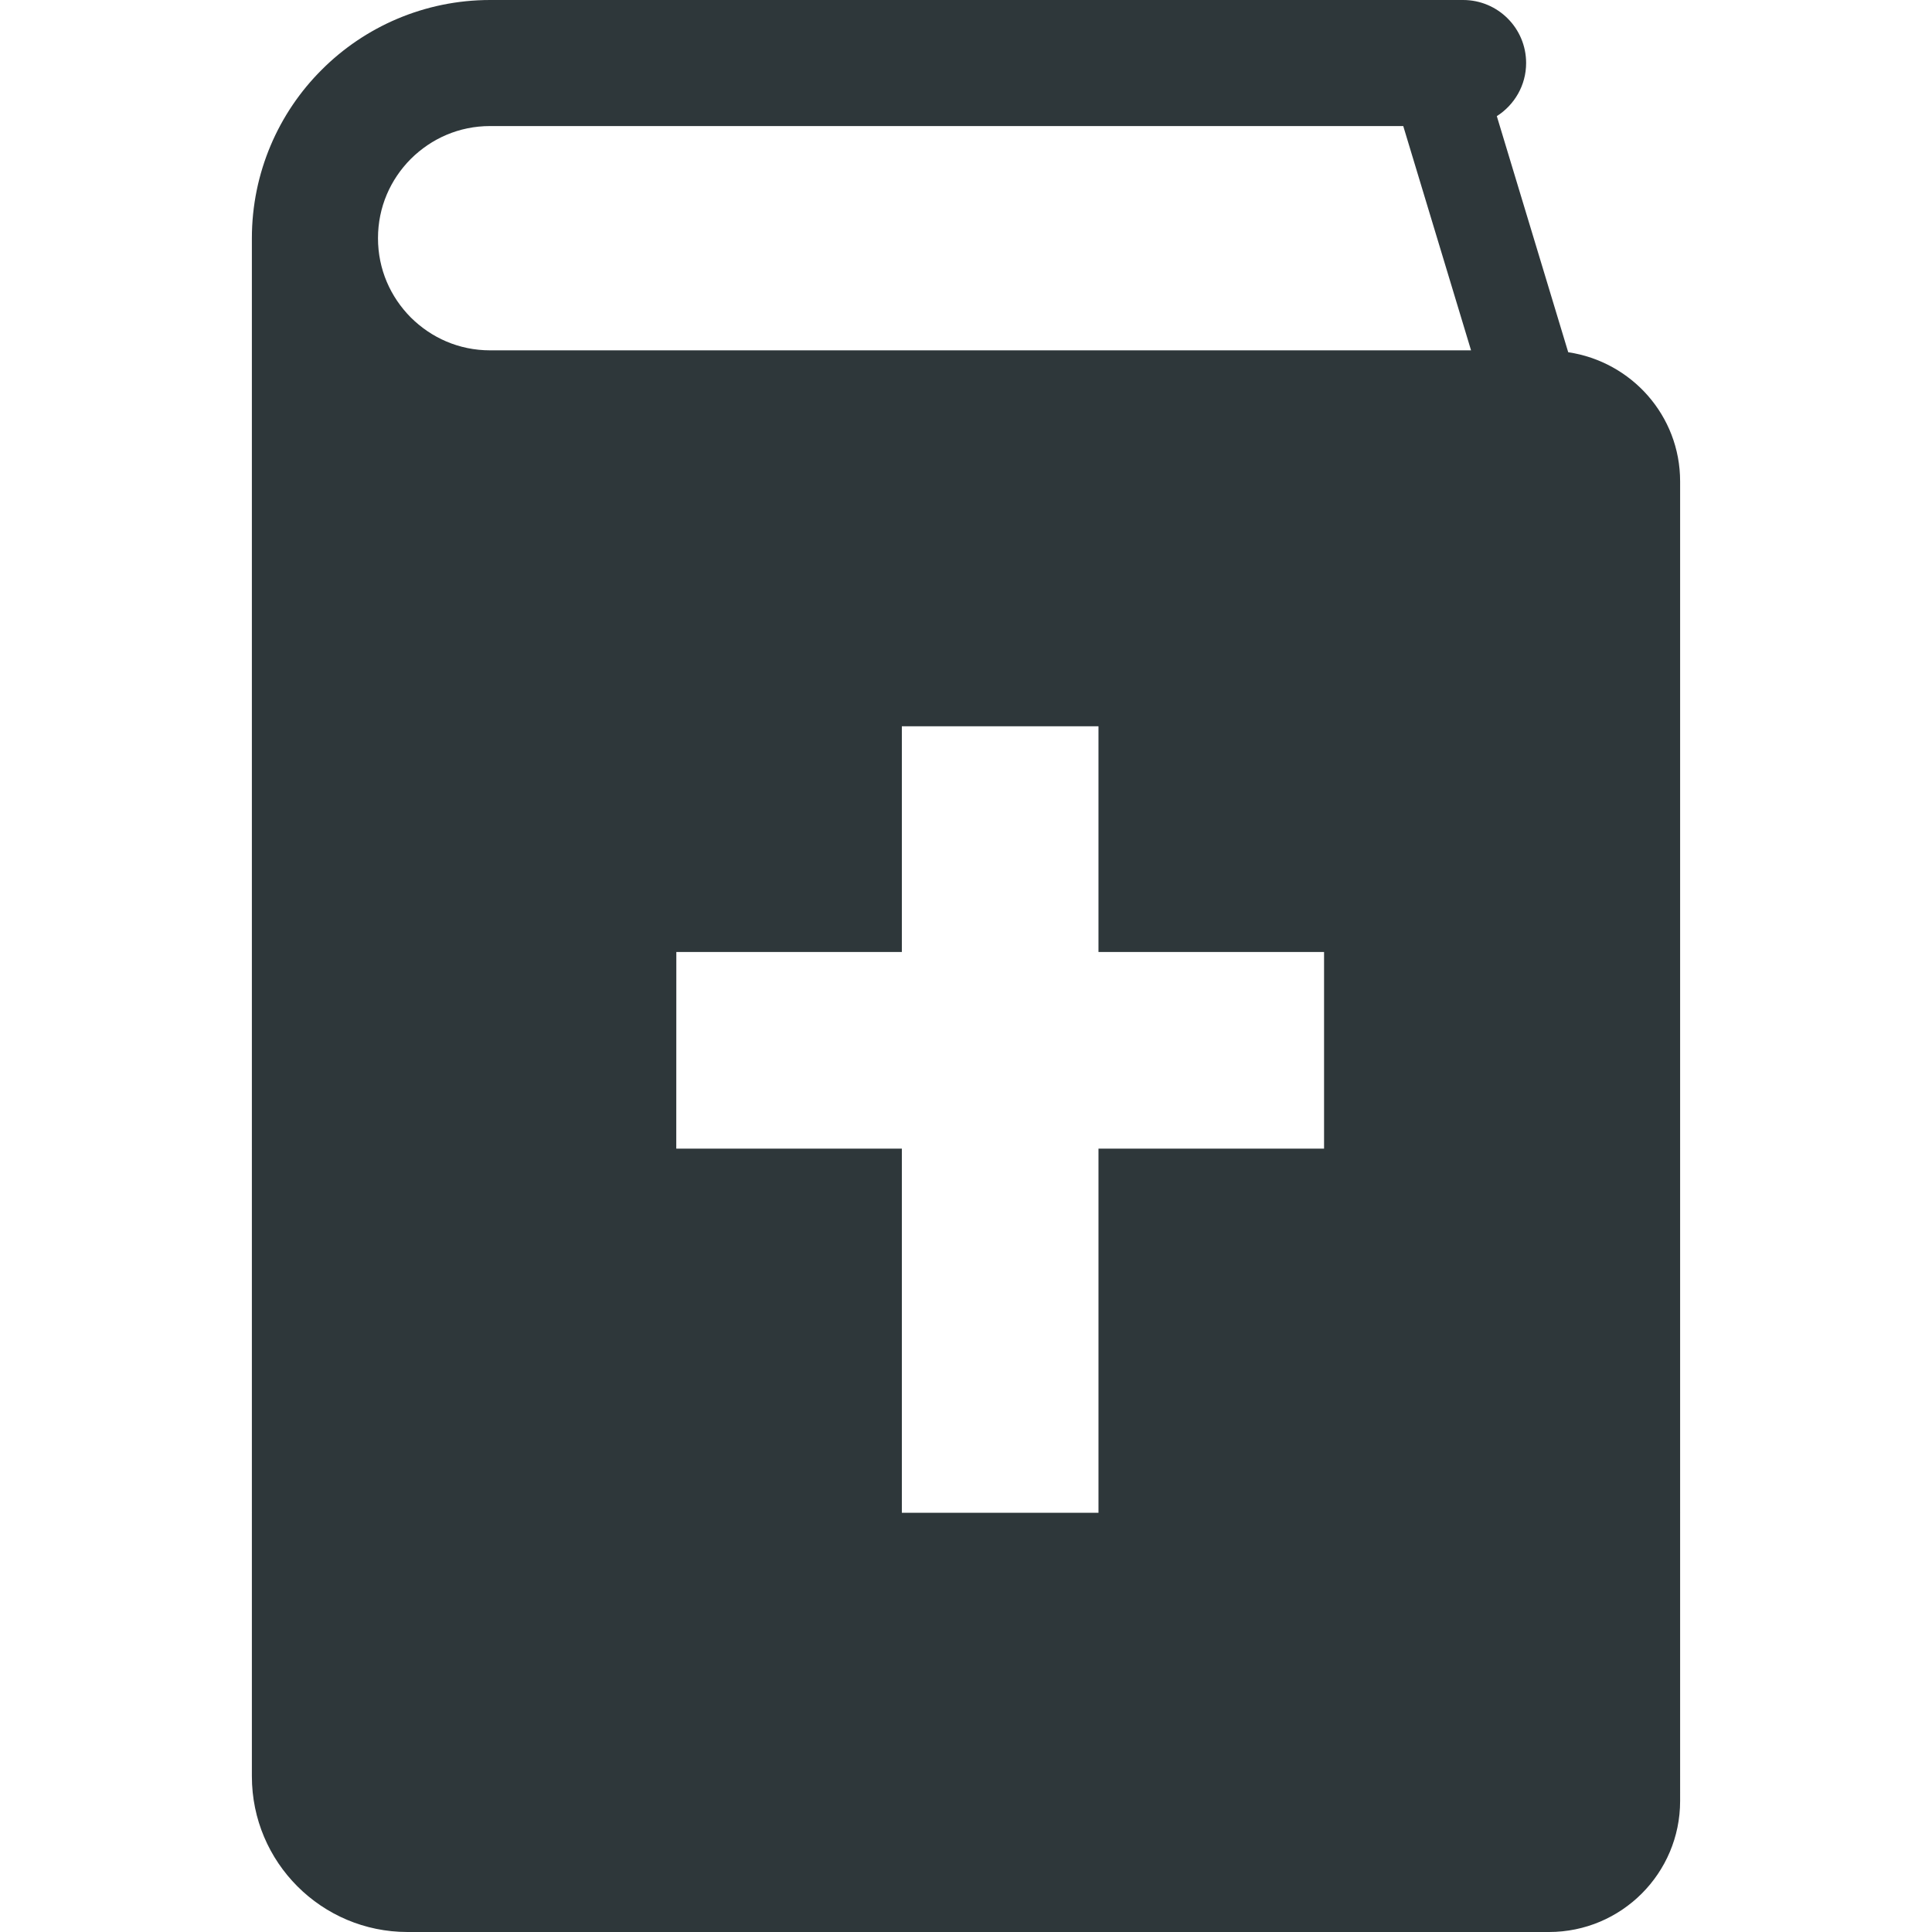 <!--?xml version="1.0" encoding="utf-8"?-->
<!-- Generator: Adobe Illustrator 15.1.0, SVG Export Plug-In . SVG Version: 6.00 Build 0)  -->

<svg version="1.1" id="_x32_" xmlns="http://www.w3.org/2000/svg" xmlns:xlink="http://www.w3.org/1999/xlink" x="0px" y="0px" width="512px" height="512px" viewBox="0 0 512 512" style="width: 256px; height: 256px; opacity: 1;" xml:space="preserve">
<style type="text/css">

	.st0{fill:#4B4B4B;}

</style>
<g>
	<path class="st0" d="M415.594,93.344l-18.922-62.563c4.656-2.969,7.766-8.156,7.766-14.078C404.438,7.469,396.969,0,387.734,0
		H129.891C112.5,0,96.625,7.094,85.25,18.5c-11.406,11.359-18.5,27.25-18.5,44.625V470.75C66.75,493.531,85.219,512,108,512h302.5
		c19.188,0,34.75-15.547,34.75-34.734V127.578C445.25,110.125,432.344,95.844,415.594,93.344z M350.891,304.406h-59.781v96.5H239
		v-96.5h-59.781l0.016-52.125H239v-59.813h52.109v59.813h59.781V304.406z M129.891,92.844c-8.266,0-15.578-3.313-21.016-8.703
		c-5.406-5.453-8.703-12.766-8.703-21.016s3.297-15.578,8.703-21.016c5.438-5.391,12.75-8.703,21.016-8.703h241.984l17.969,59.438
		H129.891z" style="fill: rgb(46, 55, 58);"></path>
</g>
</svg>
